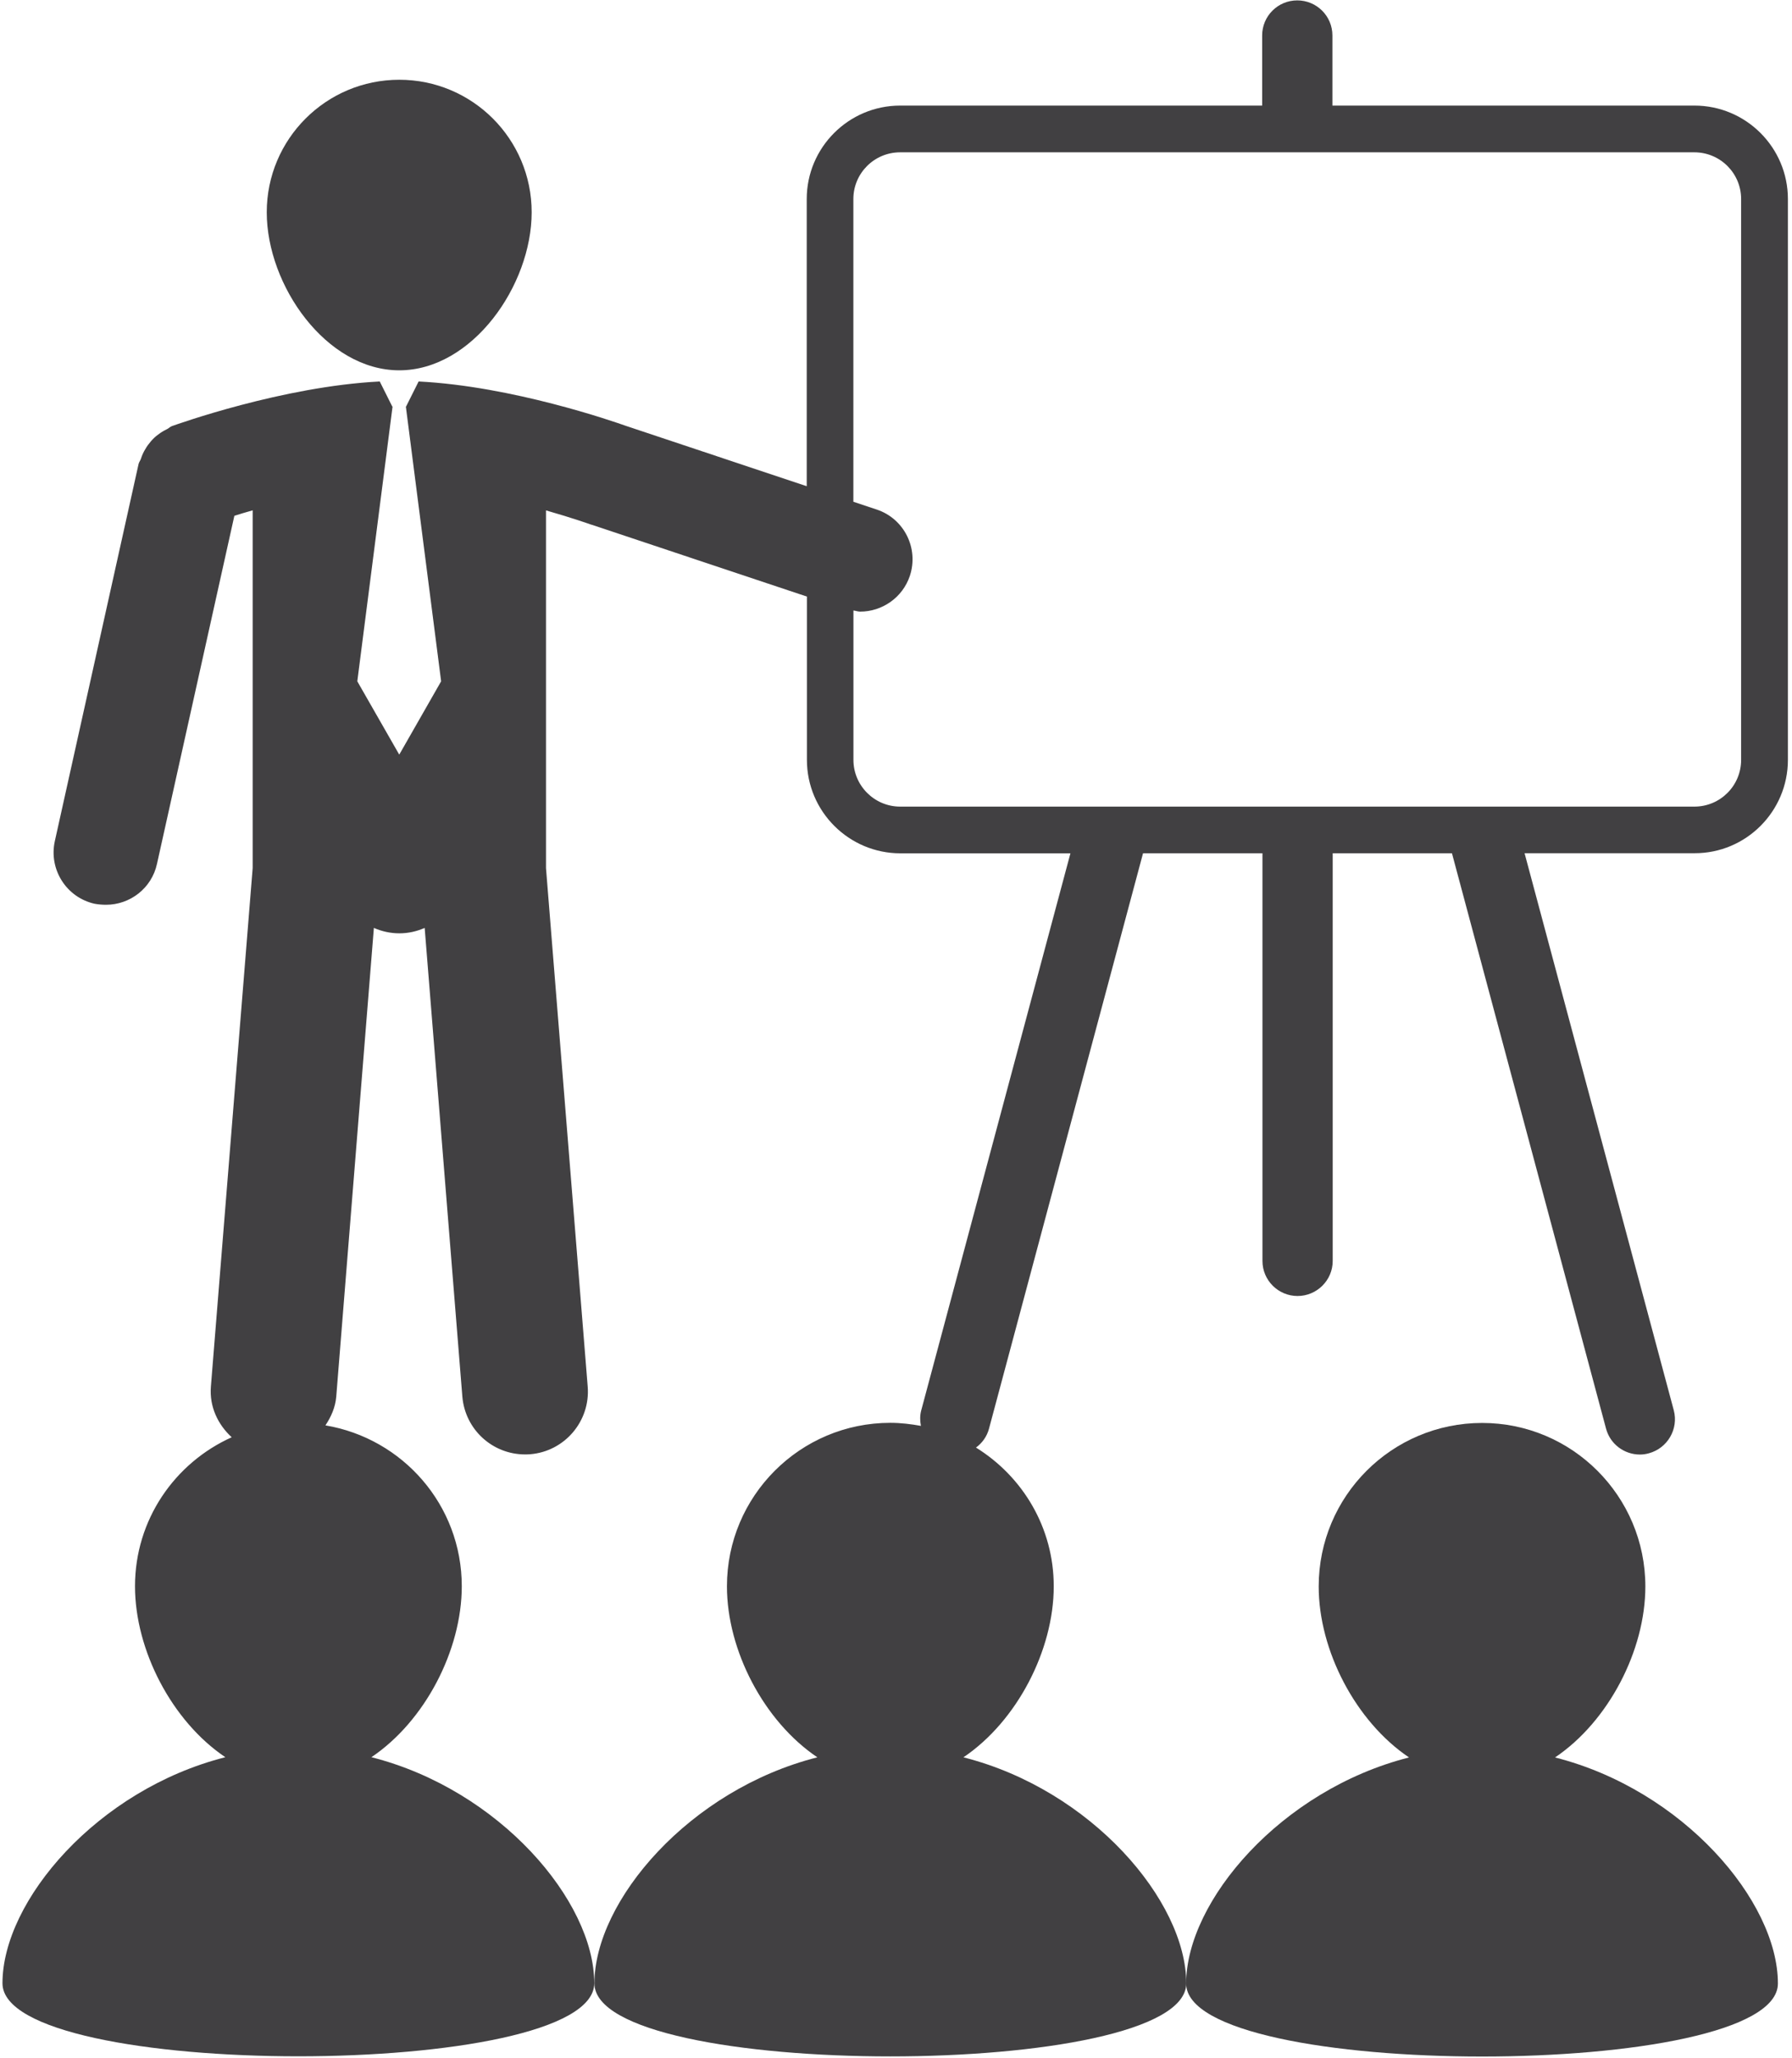 <?xml version="1.0" encoding="utf-8"?>
<!-- Generator: Adobe Illustrator 15.0.0, SVG Export Plug-In  -->
<!DOCTYPE svg PUBLIC "-//W3C//DTD SVG 1.1//EN" "http://www.w3.org/Graphics/SVG/1.1/DTD/svg11.dtd">
<svg version="1.1"
	 xmlns="http://www.w3.org/2000/svg" xmlns:xlink="http://www.w3.org/1999/xlink" xmlns:a="http://ns.adobe.com/AdobeSVGViewerExtensions/3.0/"
	 x="0px" y="0px" width="250px" height="287px" viewBox="-0.345 -0.054 250 287" enable-background="new -0.345 -0.054 250 287"
	 xml:space="preserve">
<defs>
</defs>
<path fill="#414042" d="M247.688,276.557c0-11.485-13.228-26.99-31.091-31.525c7.455-5.015,12.6-14.919,12.6-23.844
	c0-12.591-10.208-22.803-22.769-22.803c-12.609,0-22.803,10.212-22.803,22.803c0,8.925,5.154,18.829,12.601,23.844
	c-17.857,4.535-31.091,20.04-31.091,31.525C165.127,290.135,247.688,290.135,247.688,276.557z"/>
<path fill="#414042" d="M55.36,51.589c10.185,0,18.467-11.847,18.467-22.038c0-10.226-8.282-18.483-18.467-18.483
	c-10.199,0-18.491,8.258-18.491,18.483C36.869,39.742,45.161,51.589,55.36,51.589z"/>
<path fill="#414042" d="M249.083,105.914v-78.21c0-7.19-5.849-13.033-13.04-13.033h-50.506V4.888c0-2.705-2.197-4.888-4.903-4.888
	c-2.705,0-4.897,2.19-4.897,4.888v9.783h-50.505c-7.183,0-13.031,5.843-13.031,13.033v40.048L86.9,59.31
	c-1.588-0.562-15.776-5.514-28.844-6.164l-1.748,3.492h-0.033l4.921,38.321l-5.842,10.224l-5.852-10.224l4.918-38.321h-0.039
	l-1.748-3.492c-13.55,0.683-28.332,5.989-28.99,6.222c-0.273,0.103-0.448,0.311-0.69,0.426c-0.449,0.223-0.842,0.446-1.228,0.752
	c-0.394,0.274-0.698,0.585-1.011,0.933c-0.306,0.359-0.563,0.706-0.795,1.114c-0.266,0.435-0.449,0.852-0.609,1.341
	c-0.082,0.256-0.258,0.449-0.321,0.715L7.304,117.248c-0.866,3.94,1.605,7.848,5.545,8.732c0.537,0.094,1.052,0.142,1.597,0.142
	c3.354,0,6.372-2.304,7.11-5.706l10.795-48.537c0.754-0.241,1.604-0.498,2.553-0.764v49.896l-5.828,72.311
	c-0.225,2.793,0.987,5.306,2.906,7.057c-7.938,3.571-13.492,11.491-13.492,20.776c0,8.925,5.146,18.829,12.602,23.844
	C13.227,249.527,0,265.041,0,276.523c0,13.581,82.559,13.581,82.559,0c0-11.482-13.233-26.996-31.09-31.525
	c7.464-5.015,12.608-14.919,12.608-23.844c0-11.299-8.228-20.616-19.022-22.431c0.788-1.188,1.383-2.497,1.51-4.014l5.248-65.36
	c1.093,0.475,2.289,0.755,3.557,0.755c1.253,0,2.449-0.28,3.53-0.755l5.256,65.36c0.387,4.608,4.216,8.065,8.751,8.065
	c0.217,0,0.465-0.006,0.697-0.024c4.821-0.384,8.427-4.613,8.04-9.436l-5.818-72.305V71.124c3.708,1.061,6.214,1.951,6.287,1.981
	c0.045,0.018,0.069,0.018,0.093,0.023c0.043,0.01,0.058,0.019,0.082,0.024l29.938,9.991v22.77c0,7.191,5.857,13.034,13.04,13.034
	h23.724l-20.818,77.697c-0.193,0.737-0.17,1.459-0.04,2.15c-1.38-0.248-2.802-0.426-4.27-0.426
	c-12.584,0-22.793,10.208-22.793,22.802c0,8.923,5.151,18.826,12.615,23.845c-17.866,4.525-31.1,20.039-31.1,31.525
	c0,13.578,82.562,13.578,82.562,0c0-11.486-13.233-27-31.084-31.525c7.454-5.019,12.6-14.922,12.6-23.845
	c0-8.203-4.348-15.323-10.849-19.351c0.857-0.625,1.531-1.54,1.82-2.648l21.486-80.233h16.661v56.863c0,2.688,2.198,4.88,4.895,4.88
	s4.903-2.192,4.903-4.88v-56.863h16.637l21.495,80.233c0.585,2.192,2.566,3.62,4.725,3.62c0.417,0,0.843-0.057,1.263-0.178
	c2.59-0.707,4.154-3.379,3.466-5.987l-20.818-77.694h23.723C243.234,118.948,249.083,113.105,249.083,105.914z M125.24,112.433
	c-3.596,0-6.524-2.923-6.524-6.519V85.08c0.314,0.039,0.625,0.16,0.939,0.16c3.059,0,5.914-1.941,6.935-4.991
	c1.266-3.838-0.797-7.972-4.625-9.245l-3.258-1.084V27.704c0-3.604,2.923-6.516,6.524-6.516h110.802
	c3.605,0,6.525,2.912,6.525,6.516v78.21c0,3.596-2.904,6.519-6.525,6.519H125.24z"/>
</svg>

